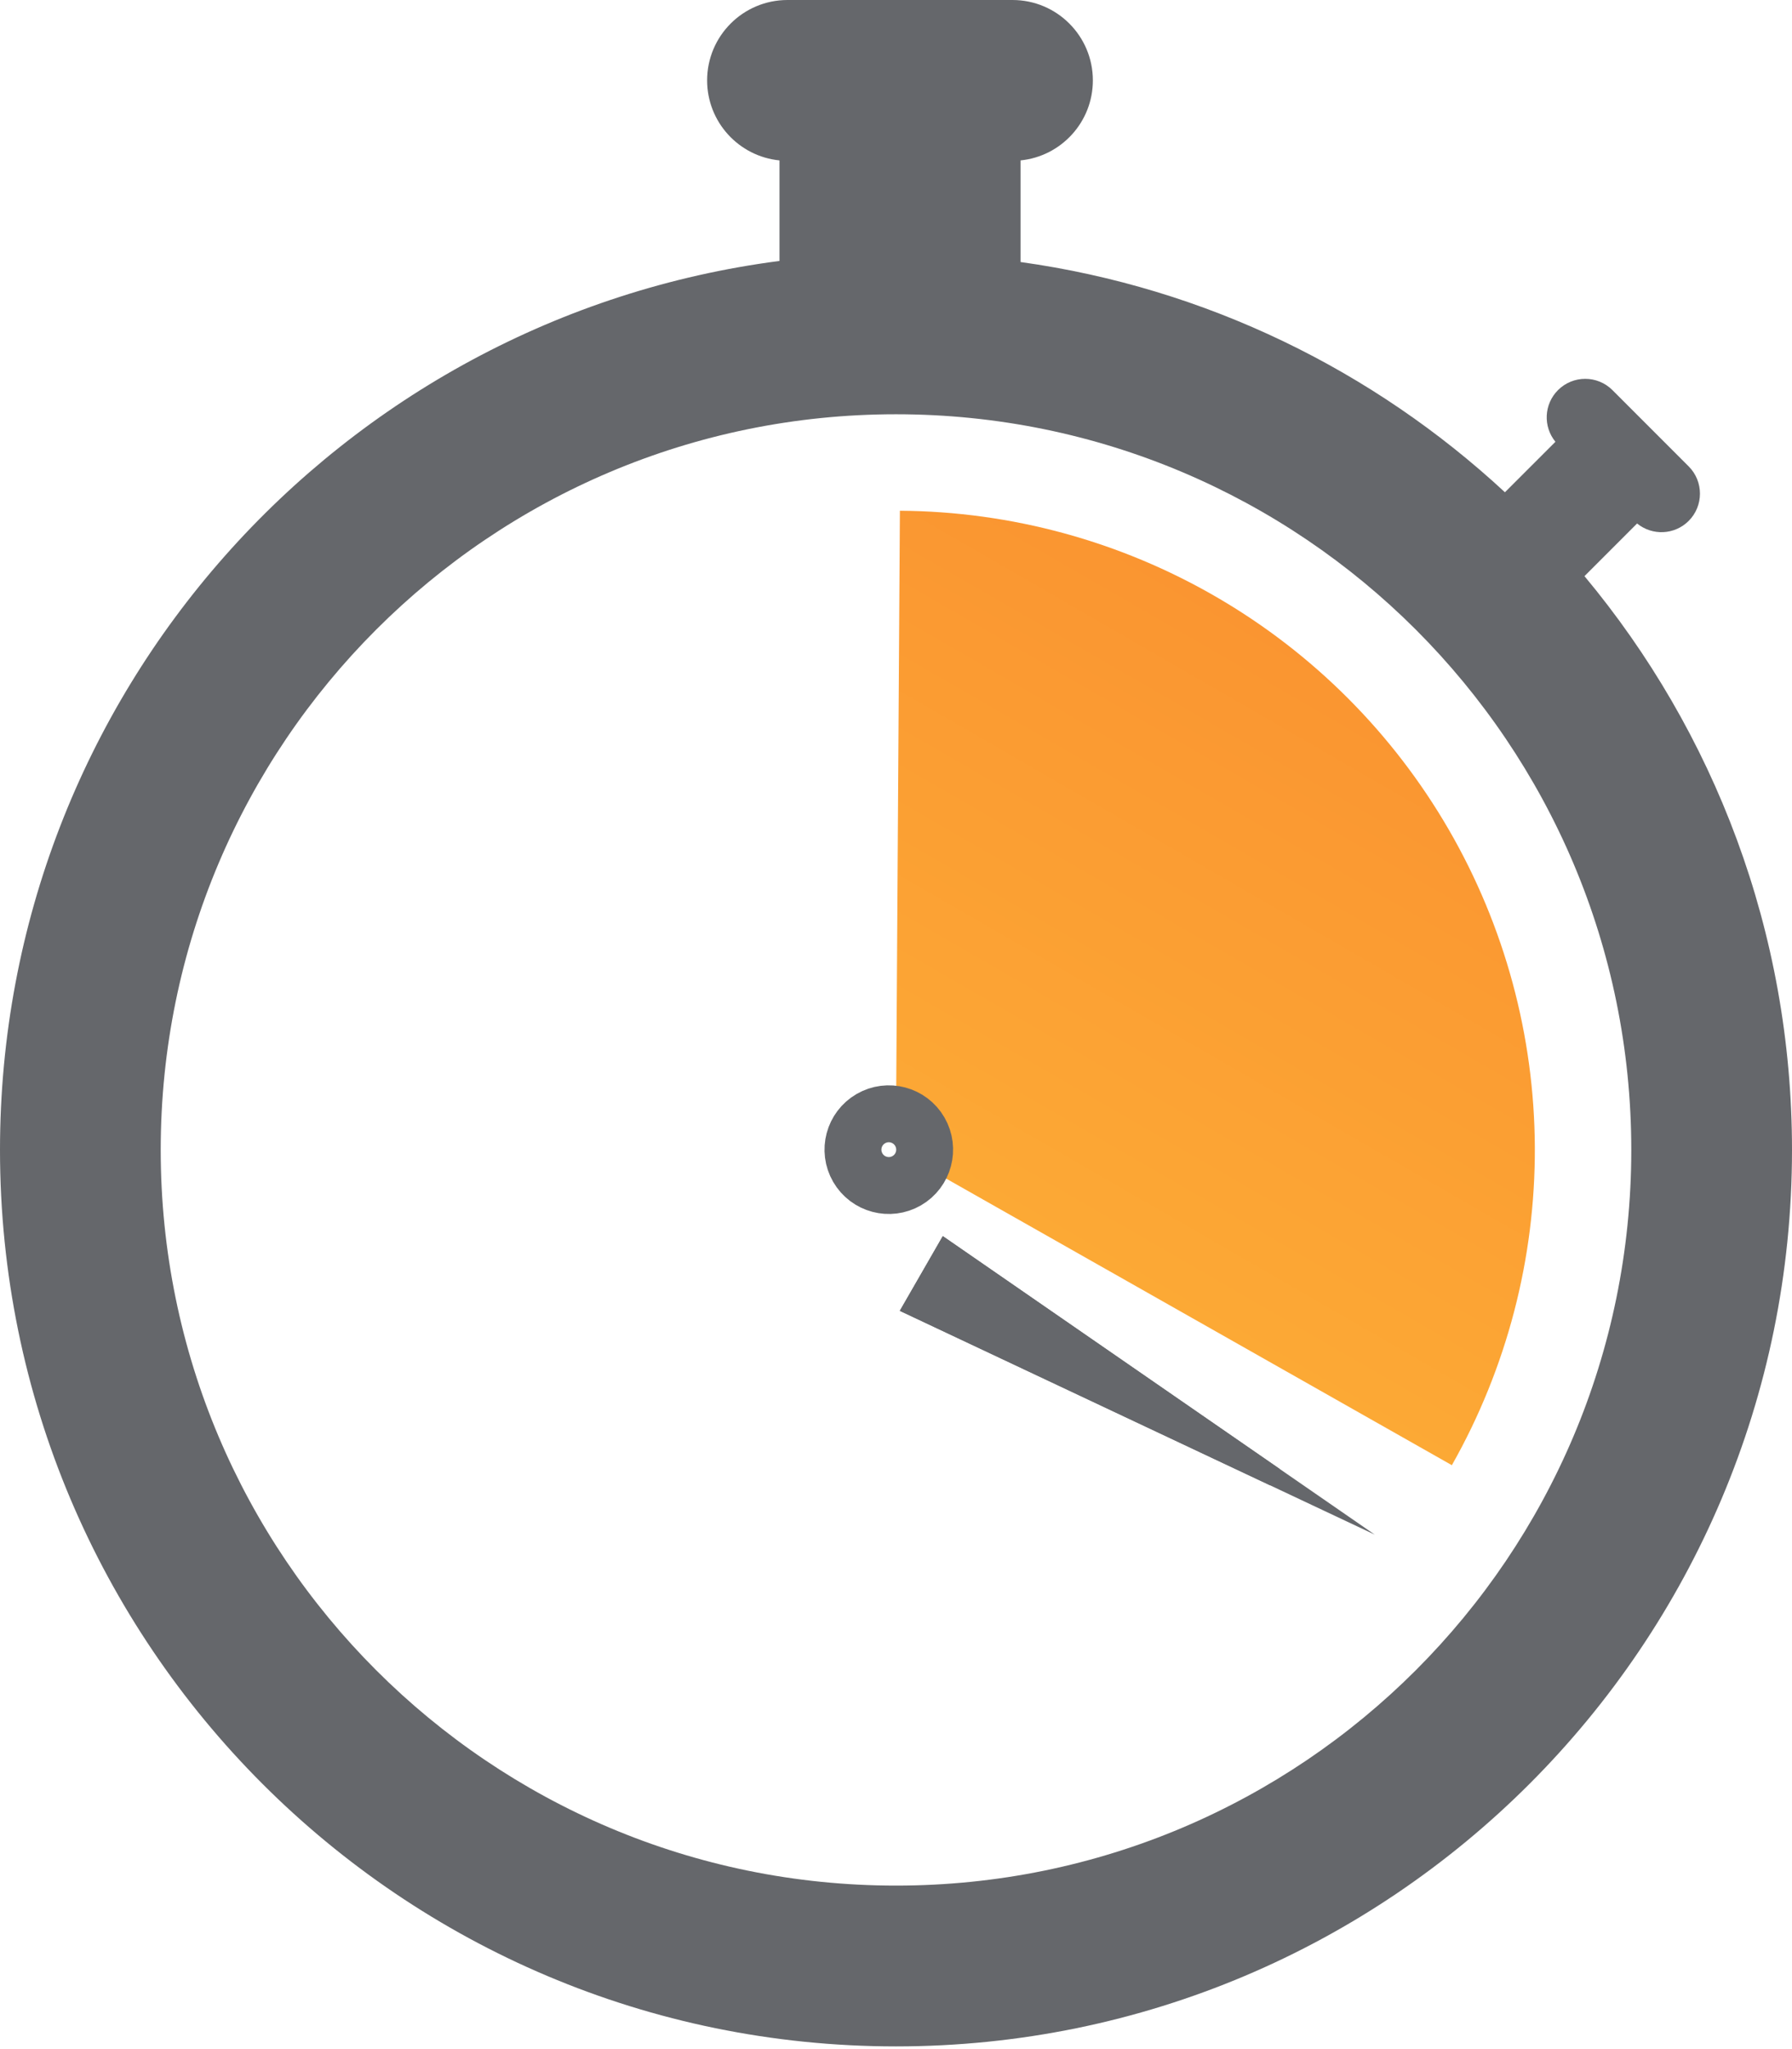 <svg width="63" height="72" viewBox="0 0 63 72" fill="none" xmlns="http://www.w3.org/2000/svg">
<path fill-rule="evenodd" clip-rule="evenodd" d="M31.5 71.905C48.897 71.905 63 57.802 63 40.405C63 23.008 48.897 8.905 31.5 8.905C14.103 8.905 0 23.008 0 40.405C0 57.802 14.103 71.905 31.5 71.905Z" fill="white"/>
<path d="M51.042 51.483C52.971 48.076 53.977 44.224 53.959 40.308C53.941 36.392 52.9 32.549 50.939 29.16C48.978 25.771 46.165 22.953 42.779 20.986C39.394 19.019 35.553 17.971 31.637 17.946L31.494 40.411L51.042 51.483Z" fill="url(#paint0_linear_1_367)"/>
<g filter="url(#filter0_d_1_367)">
<path d="M48.331 49.923L31.634 42.059L33.145 39.434L48.331 49.923Z" fill="#65676B"/>
<path d="M33.254 39.916L44.794 47.887L32.105 41.911L33.254 39.916Z" stroke="#65676B" stroke-width="0.67"/>
</g>
<circle cx="31.247" cy="40.396" r="1.26" transform="rotate(59.927 31.247 40.396)" fill="white" stroke="#65676B" stroke-width="2"/>
<path fill-rule="evenodd" clip-rule="evenodd" d="M38.421 2.825C38.421 4.29 37.306 5.494 35.879 5.636V9.207C42.409 10.115 48.299 13.025 52.908 17.297L54.683 15.523C54.246 14.991 54.277 14.204 54.773 13.708C55.302 13.179 56.159 13.179 56.688 13.708L59.368 16.388C59.896 16.917 59.896 17.774 59.368 18.303C58.872 18.799 58.086 18.829 57.554 18.394L55.704 20.244C60.259 25.707 63 32.736 63 40.405C63 57.802 48.897 71.905 31.5 71.905C14.103 71.905 0 57.802 0 40.405C0 24.396 11.942 11.177 27.404 9.169V5.636C25.976 5.495 24.86 4.29 24.86 2.825C24.86 1.265 26.125 0 27.686 0H35.596C37.156 0 38.421 1.265 38.421 2.825ZM31.5 66.255C45.776 66.255 57.35 54.682 57.35 40.405C57.35 26.129 45.776 14.556 31.5 14.556C17.224 14.556 5.65 26.129 5.65 40.405C5.65 54.682 17.224 66.255 31.5 66.255Z" fill="#65676B"/>
<defs>
<filter id="filter0_d_1_367" x="27.634" y="39.434" width="24.697" height="18.49" filterUnits="userSpaceOnUse" color-interpolation-filters="sRGB">
<feFlood flood-opacity="0" result="BackgroundImageFix"/>
<feColorMatrix in="SourceAlpha" type="matrix" values="0 0 0 0 0 0 0 0 0 0 0 0 0 0 0 0 0 0 127 0" result="hardAlpha"/>
<feOffset dy="4"/>
<feGaussianBlur stdDeviation="2"/>
<feComposite in2="hardAlpha" operator="out"/>
<feColorMatrix type="matrix" values="0 0 0 0 0 0 0 0 0 0 0 0 0 0 0 0 0 0 0.1 0"/>
<feBlend mode="normal" in2="BackgroundImageFix" result="effect1_dropShadow_1_367"/>
<feBlend mode="normal" in="SourceGraphic" in2="effect1_dropShadow_1_367" result="shape"/>
</filter>
<linearGradient id="paint0_linear_1_367" x1="20.261" y1="59.867" x2="42.726" y2="20.956" gradientUnits="userSpaceOnUse">
<stop stop-color="#FFBD39"/>
<stop offset="1" stop-color="#FA9531"/>
<stop offset="1" stop-color="#FA9531"/>
</linearGradient>
</defs>
</svg>
